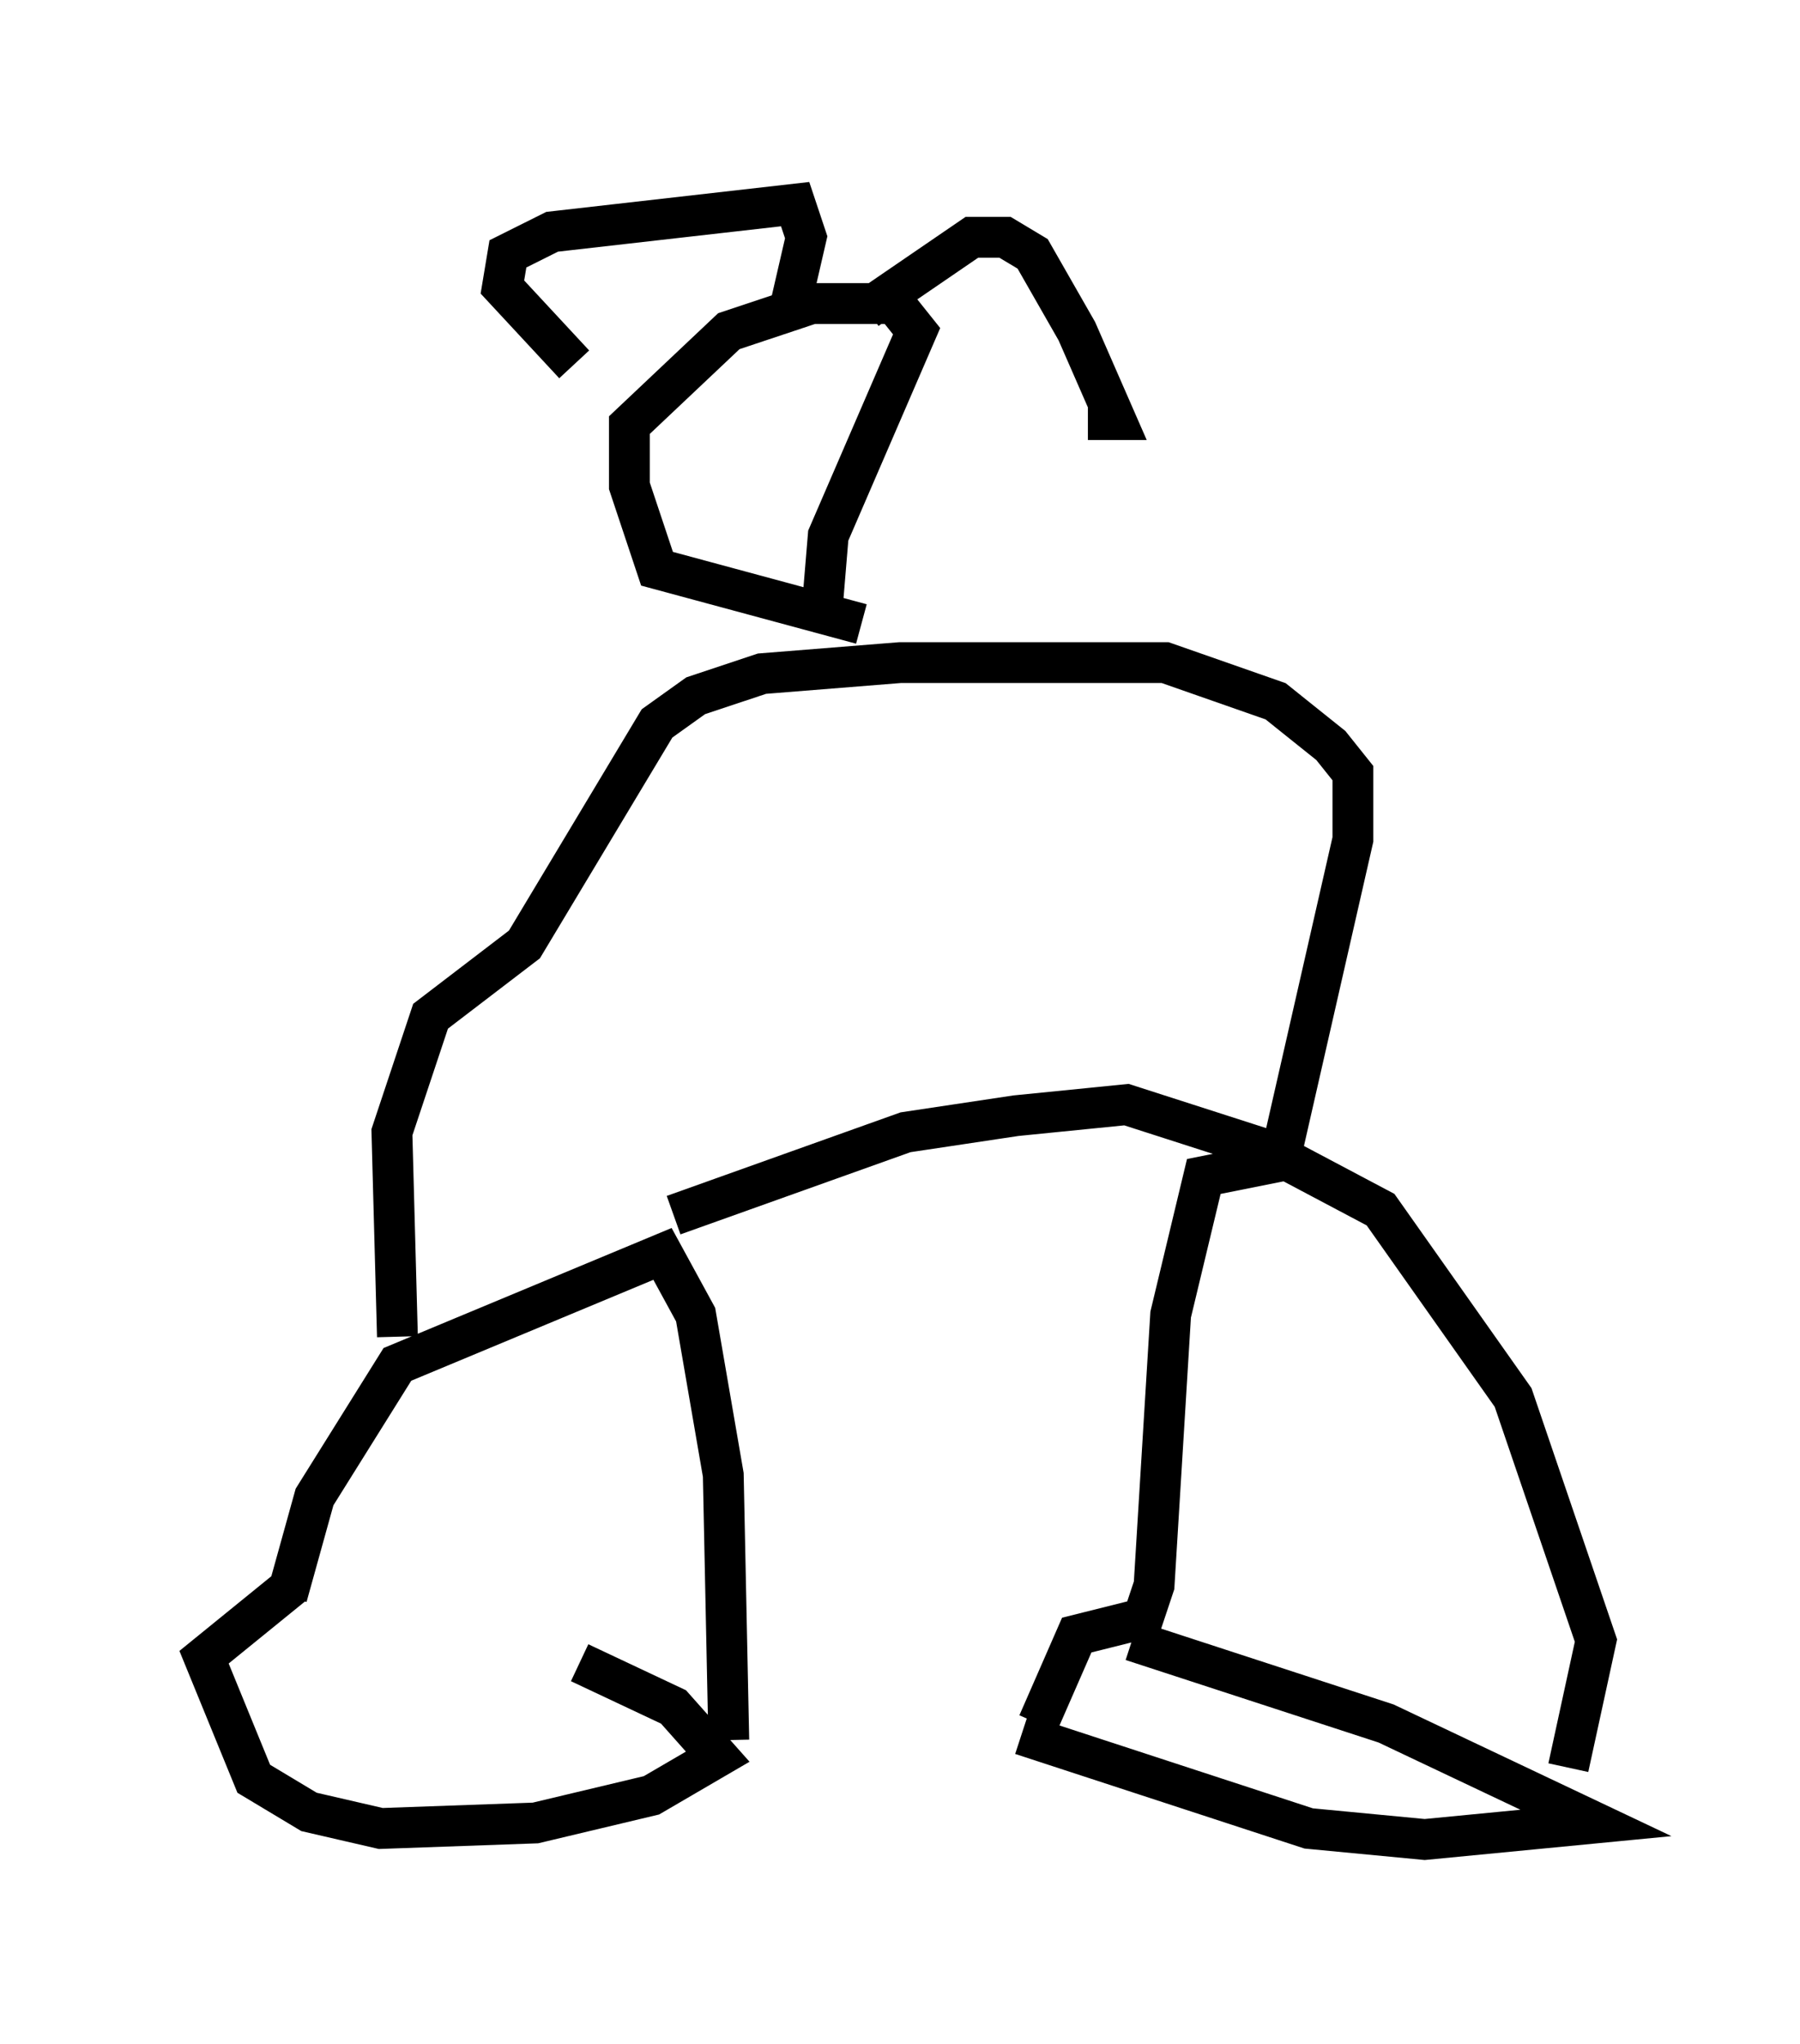 <?xml version="1.0" encoding="utf-8" ?>
<svg baseProfile="full" height="50.054" version="1.1" width="44.1" xmlns="http://www.w3.org/2000/svg" xmlns:ev="http://www.w3.org/2001/xml-events" xmlns:xlink="http://www.w3.org/1999/xlink"><defs /><rect fill="white" height="50.054" width="44.1" x="0" y="0" /><path d="M5.135, 40.724 m9.066, 0.0 l2.3, 1.083 1.083, 1.218 l-1.624, 0.947 -2.842, 0.677 l-3.789, 0.135 -1.759, -0.406 l-1.353, -0.812 -1.218, -2.977 l2.165, -1.759 m-0.135, 0.271 l0.677, -2.436 2.03, -3.248 l6.495, -2.706 0.812, 1.488 l0.677, 3.924 0.135, 6.495 m9.878, -2.436 l6.225, 2.03 5.142, 2.436 l-4.195, 0.406 -2.842, -0.271 l-7.036, -2.3 m2.3, -2.165 l0.0, 0.0 m-1.894, 1.894 l0.947, -2.165 1.624, -0.406 l0.271, -0.812 0.406, -6.631 l0.812, -3.383 2.03, -0.406 l2.3, 1.218 3.248, 4.601 l2.03, 5.954 -0.677, 3.112 m-21.921, -13.532 l5.683, -2.03 2.706, -0.406 l2.706, -0.271 3.789, 1.218 l1.759, -7.713 0.0, -1.624 l-0.541, -0.677 -1.353, -1.083 l-2.706, -0.947 -6.495, 0.0 l-3.383, 0.271 -1.624, 0.541 l-0.947, 0.677 -3.248, 5.413 l-2.3, 1.759 -0.947, 2.842 l0.135, 5.007 m11.367, -17.456 l-5.007, -1.353 -0.677, -2.03 l0.0, -1.488 2.436, -2.3 l2.03, -0.677 2.03, 0.0 l0.541, 0.677 -2.165, 5.007 l-0.135, 1.624 m-6.089, -5.819 l-1.759, -1.894 0.135, -0.812 l1.083, -0.541 5.954, -0.677 l0.271, 0.812 -0.406, 1.759 m1.894, 0.0 l2.571, -1.759 0.812, 0.0 l0.677, 0.406 1.083, 1.894 l0.947, 2.165 -0.677, 0.0 " fill="none" stroke="black" stroke-width="1" /></svg>